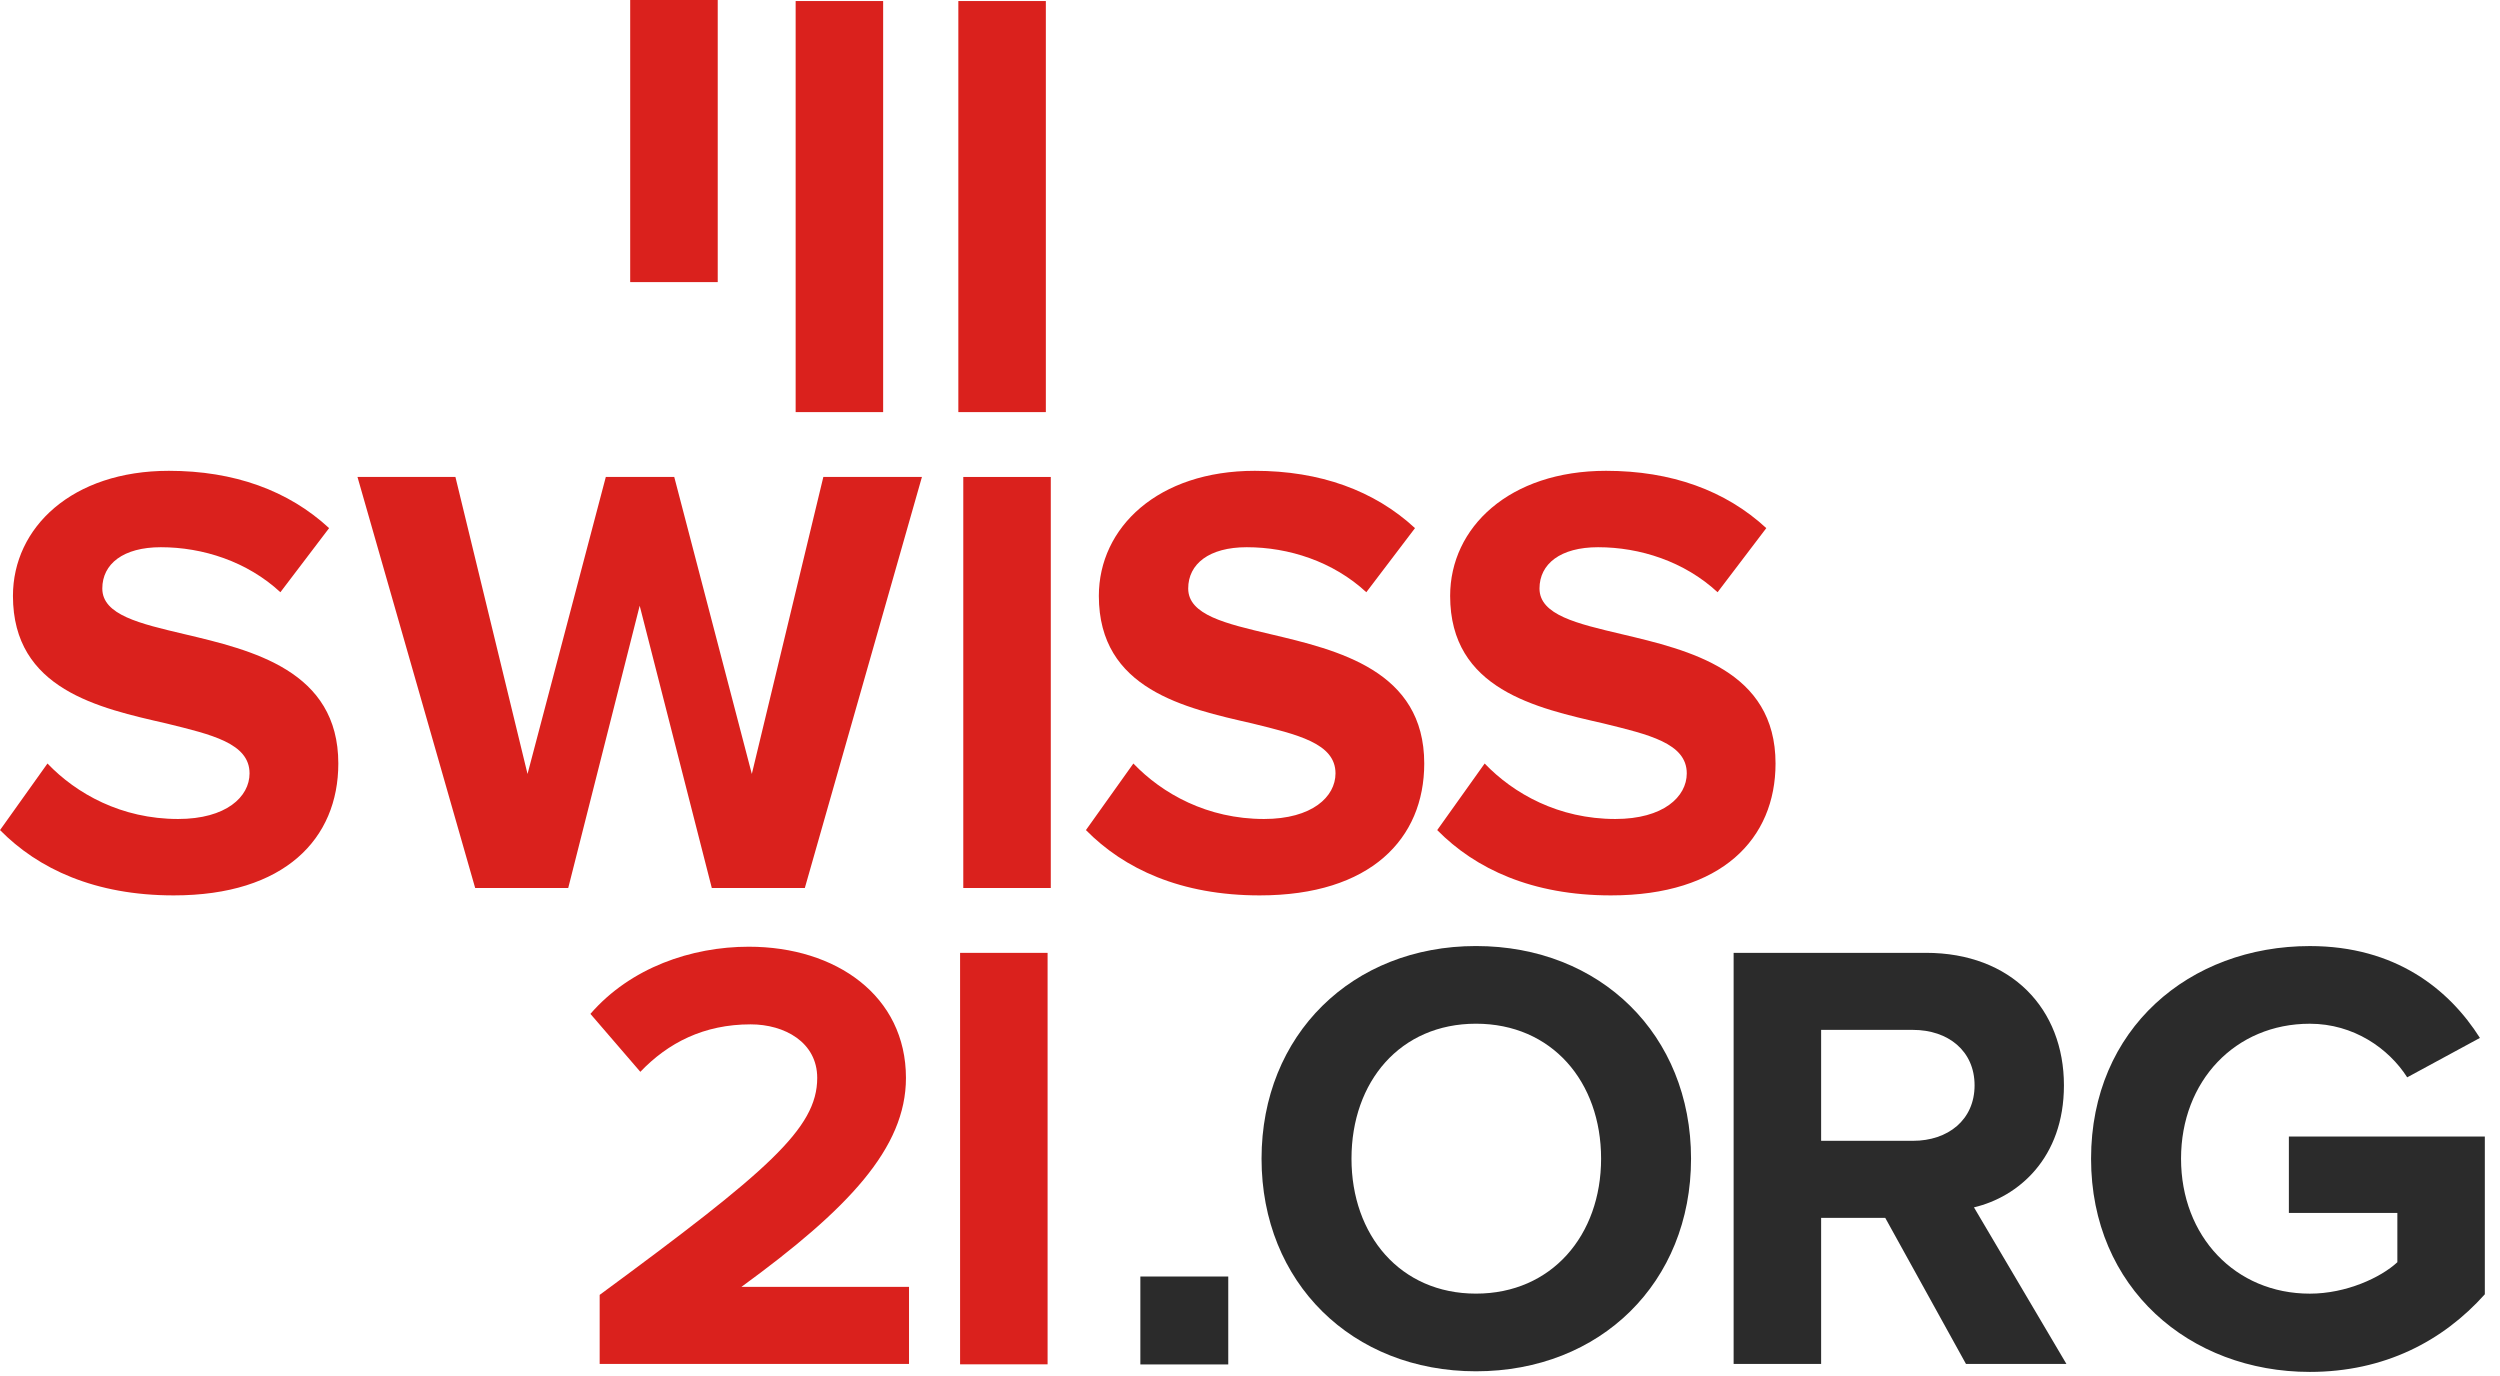 <?xml version="1.0" encoding="UTF-8"?>
<svg width="89px" height="49px" viewBox="0 0 89 49" version="1.1" xmlns="http://www.w3.org/2000/svg" xmlns:xlink="http://www.w3.org/1999/xlink">
    <!-- Generator: Sketch 48.2 (47327) - http://www.bohemiancoding.com/sketch -->
    <title>Group 7</title>
    <desc>Created with Sketch.</desc>
    <defs></defs>
    <g id="8-Logo" stroke="none" stroke-width="1" fill="none" fill-rule="evenodd" transform="translate(-45, -103)">
        <g id="Group-7" transform="translate(45, 103)">
            <path d="M52.545,36.444 C49.847,36.444 48.113,38.506 48.113,41.249 C48.113,43.969 49.847,46.053 52.545,46.053 C55.244,46.053 56.999,43.969 56.999,41.249 C56.999,38.506 55.244,36.444 52.545,36.444 M52.545,33.679 C56.977,33.679 60.201,36.839 60.201,41.249 C60.201,45.658 56.977,48.818 52.545,48.818 C48.135,48.818 44.911,45.658 44.911,41.249 C44.911,36.839 48.135,33.679 52.545,33.679" id="Fill-1" fill="#2B2B2B"></path>
            <path d="M68.101,36.664 L64.832,36.664 L64.832,40.613 L68.101,40.613 C69.351,40.613 70.295,39.867 70.295,38.638 C70.295,37.41 69.351,36.664 68.101,36.664 Z M67.114,43.355 L64.832,43.355 L64.832,48.555 L61.717,48.555 L61.717,33.921 L68.562,33.921 C71.611,33.921 73.476,35.918 73.476,38.638 C73.476,41.227 71.853,42.609 70.273,42.982 L73.564,48.555 L69.988,48.555 L67.114,43.355 Z" id="Fill-3" fill="#2B2B2B"></path>
            <path d="M82.23,33.68 C85.279,33.68 87.188,35.217 88.285,36.95 L85.696,38.353 C85.038,37.322 83.788,36.445 82.23,36.445 C79.576,36.445 77.645,38.485 77.645,41.249 C77.645,44.013 79.576,46.054 82.23,46.054 C83.524,46.054 84.753,45.484 85.346,44.935 L85.346,43.18 L81.484,43.18 L81.484,40.46 L88.46,40.46 L88.46,46.076 C86.969,47.743 84.884,48.84 82.23,48.84 C77.952,48.84 74.442,45.856 74.442,41.249 C74.442,36.62 77.952,33.68 82.23,33.68" id="Fill-5" fill="#2B2B2B"></path>
            <polygon id="Fill-10" fill="#DA211D" points="28.325 14.671 31.44 14.671 31.44 0.037 28.325 0.037"></polygon>
            <polygon id="Fill-11" fill="#DA211D" points="34.117 14.671 37.232 14.671 37.232 0.037 34.117 0.037"></polygon>
            <path d="M1.69,27.181 C2.72,28.257 4.322,29.156 6.34,29.156 C8.052,29.156 8.884,28.366 8.884,27.532 C8.884,26.457 7.524,26.15 5.923,25.755 C3.533,25.207 0.461,24.549 0.461,21.214 C0.461,18.779 2.567,16.761 6.011,16.761 C8.336,16.761 10.268,17.462 11.716,18.801 L9.982,21.083 C8.797,19.986 7.218,19.481 5.726,19.481 C4.388,19.481 3.642,20.074 3.642,20.951 C3.642,21.894 4.981,22.201 6.559,22.574 C8.973,23.145 12.044,23.868 12.044,27.181 C12.044,29.858 10.136,31.876 6.186,31.876 C3.378,31.876 1.361,30.933 0.001,29.551 L1.69,27.181 Z" id="Fill-12" fill="#DA211D"></path>
            <polygon id="Fill-13" fill="#DA211D" points="22.773 21.564 20.229 31.612 16.916 31.612 12.726 16.979 16.213 16.979 18.78 27.553 21.567 16.979 24.003 16.979 26.765 27.553 29.311 16.979 32.821 16.979 28.652 31.612 25.34 31.612"></polygon>
            <polygon id="Fill-14" fill="#DA211D" points="34.293 31.613 37.408 31.613 37.408 16.98 34.293 16.98"></polygon>
            <path d="M40.348,27.181 C41.379,28.257 42.981,29.156 44.999,29.156 C46.71,29.156 47.544,28.366 47.544,27.532 C47.544,26.457 46.183,26.15 44.582,25.755 C42.191,25.207 39.119,24.549 39.119,21.214 C39.119,18.779 41.225,16.761 44.67,16.761 C46.995,16.761 48.926,17.462 50.374,18.801 L48.641,21.083 C47.456,19.986 45.876,19.481 44.385,19.481 C43.046,19.481 42.3,20.074 42.3,20.951 C42.3,21.894 43.639,22.201 45.218,22.574 C47.632,23.145 50.703,23.868 50.703,27.181 C50.703,29.858 48.794,31.876 44.845,31.876 C42.037,31.876 40.019,30.933 38.659,29.551 L40.348,27.181 Z" id="Fill-15" fill="#DA211D"></path>
            <path d="M52.854,27.181 C53.885,28.257 55.486,29.156 57.505,29.156 C59.216,29.156 60.049,28.366 60.049,27.532 C60.049,26.457 58.689,26.15 57.088,25.755 C54.697,25.207 51.625,24.549 51.625,21.214 C51.625,18.779 53.731,16.761 57.175,16.761 C59.501,16.761 61.432,17.462 62.88,18.801 L61.146,21.083 C59.962,19.986 58.382,19.481 56.891,19.481 C55.552,19.481 54.806,20.074 54.806,20.951 C54.806,21.894 56.145,22.201 57.724,22.574 C60.137,23.145 63.209,23.868 63.209,27.181 C63.209,29.858 61.3,31.876 57.351,31.876 C54.543,31.876 52.525,30.933 51.165,29.551 L52.854,27.181 Z" id="Fill-16" fill="#DA211D"></path>
            <path d="M21.348,46.098 C27.337,41.688 29.093,40.174 29.093,38.375 C29.093,37.103 27.93,36.467 26.723,36.467 C25.056,36.467 23.783,37.124 22.796,38.157 L21.019,36.094 C22.445,34.448 24.617,33.703 26.657,33.703 C29.772,33.703 32.252,35.457 32.252,38.375 C32.252,40.876 30.189,43.048 26.394,45.813 L32.361,45.813 L32.361,48.555 L21.348,48.555 L21.348,46.098 Z" id="Fill-17" fill="#DA211D"></path>
            <polygon id="Fill-18" fill="#DA211D" points="34.179 48.57 37.294 48.57 37.294 33.922 34.179 33.922"></polygon>
            <polygon id="Fill-19" fill="#DA211D" points="22.435 10.043 25.551 10.043 25.551 -0.001 22.435 -0.001"></polygon>
            <polygon id="Fill-20" fill="#2B2B2B" points="40.597 48.574 43.726 48.574 43.726 45.444 40.597 45.444"></polygon>
        </g>
    </g>
</svg>